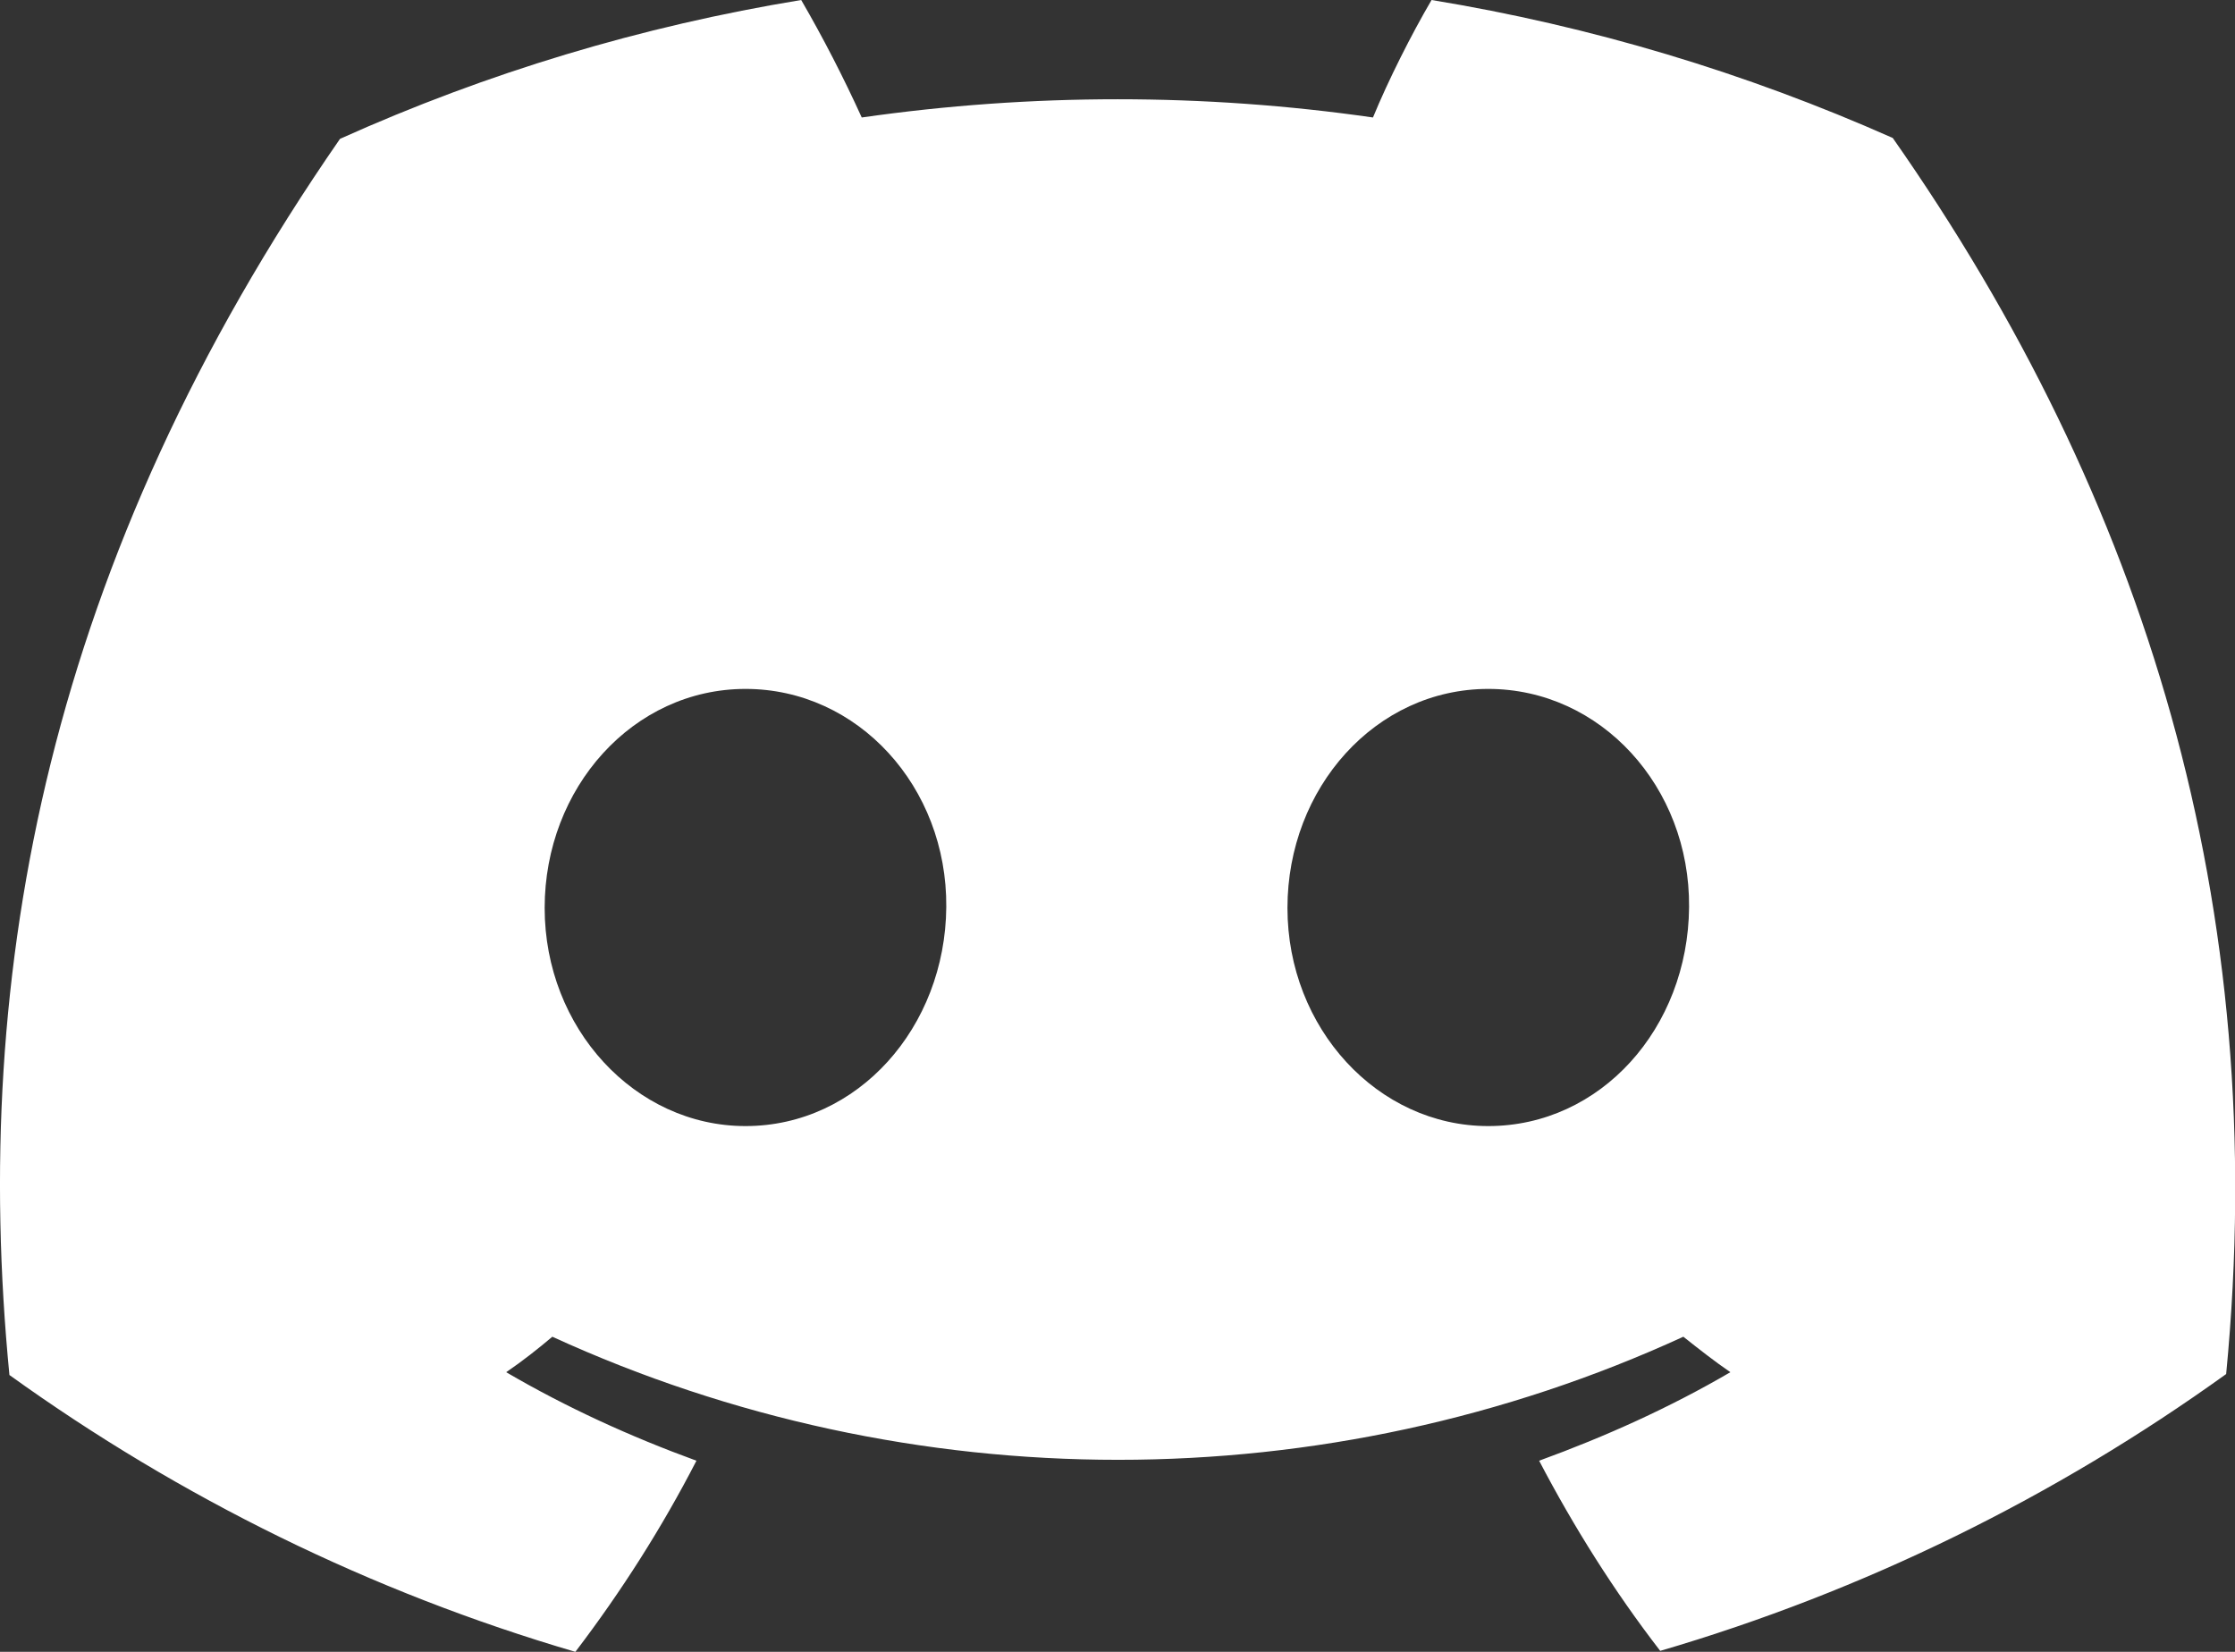 <svg width="23" height="17" viewBox="0 0 23 17" fill="none" xmlns="http://www.w3.org/2000/svg">
<rect x="0" y="0" width="23" height="17" fill="#333333" stroke="none"/>
<g clip-path="url(#clip0_347_2764)">
<path d="M19.478 1.42C17.965 0.748 16.373 0.269 14.732 0C14.524 0.355 14.287 0.825 14.129 1.209C12.388 0.959 10.618 0.959 8.868 1.209C8.68 0.796 8.473 0.393 8.245 0C6.604 0.269 5.012 0.748 3.499 1.429C0.503 5.756 -0.308 9.987 0.097 14.151C1.857 15.417 3.825 16.386 5.921 17C6.396 16.376 6.811 15.724 7.167 15.033C6.485 14.784 5.832 14.486 5.209 14.122C5.378 14.007 5.536 13.882 5.684 13.757C9.372 15.446 13.644 15.446 17.323 13.757C17.481 13.882 17.639 14.007 17.807 14.122C17.184 14.486 16.522 14.784 15.839 15.033C16.195 15.714 16.611 16.376 17.085 16.99C19.181 16.376 21.149 15.407 22.909 14.141C23.374 9.325 22.079 5.133 19.478 1.42ZM7.672 11.589C6.534 11.589 5.605 10.582 5.605 9.344C5.605 8.107 6.515 7.09 7.672 7.09C8.829 7.09 9.748 8.097 9.738 9.335C9.728 10.572 8.829 11.589 7.672 11.589ZM15.315 11.589C14.178 11.589 13.249 10.582 13.249 9.344C13.249 8.107 14.158 7.09 15.315 7.09C16.472 7.09 17.392 8.097 17.382 9.335C17.372 10.582 16.472 11.589 15.315 11.589Z" fill="white"/>
</g>
<defs>
<clipPath id="clip0_347_2764">
<rect width="23" height="17" fill="white"/>
</clipPath>
</defs>
</svg>
